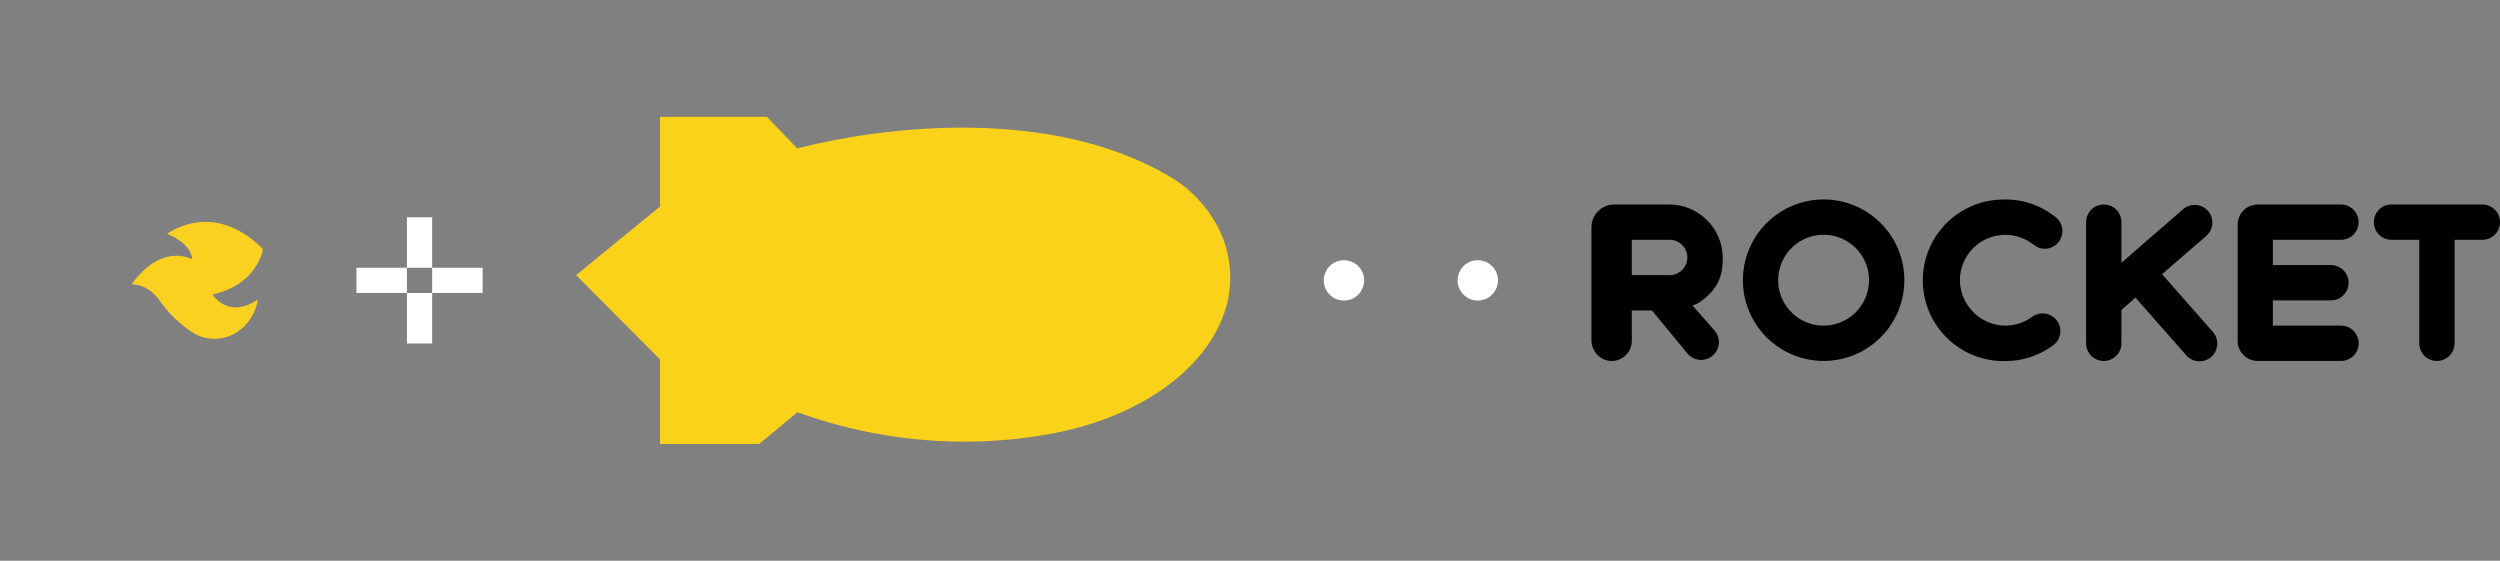 <svg width="107" height="24" viewBox="0 0 107 24" fill="none" xmlns="http://www.w3.org/2000/svg">
<rect x="0" y="0" width="107" height="24" fill="#808080" stroke="none"/>
<path d="M7.151 10.012C7.151 10.012 9.095 8.5 11.255 10.66C11.255 10.66 11.04 12.173 9.095 12.604C9.095 12.604 9.743 13.685 11.04 12.82C11.04 12.82 10.895 13.972 9.783 14.397C9.517 14.493 9.233 14.524 8.952 14.488C8.672 14.451 8.405 14.349 8.173 14.188C7.839 13.958 7.531 13.693 7.256 13.396C7.099 13.225 6.954 13.043 6.823 12.852C6.638 12.597 6.244 12.171 5.638 12.171C5.638 12.171 6.718 10.443 8.231 11.092C8.231 11.092 8.231 10.443 7.151 10.012Z" fill="#FAD121"/>
<path d="M17.416 9.299H18.496V11.46H17.416V9.299ZM20.657 11.459V12.539H18.496V11.459H20.657ZM17.416 11.459V12.539H15.255V11.459H17.416ZM18.497 14.701H17.417V12.54H18.497V14.701Z" fill="white"/>
<path d="M24.657 11.774L28.249 8.839V5H32.822L34.128 6.355C34.128 6.355 43.556 3.68 50.13 7.593C50.13 7.593 52.011 8.622 52.529 10.801C53.365 14.321 50.004 17.634 45.019 18.559C42.138 19.094 38.362 19.159 34.128 17.645L32.495 19H28.249V15.387L24.657 11.774Z" fill="#FAD219"/>
<path d="M57.521 12.864C57.998 12.864 58.385 12.477 58.385 12C58.385 11.523 57.998 11.136 57.521 11.136C57.043 11.136 56.657 11.523 56.657 12C56.657 12.477 57.043 12.864 57.521 12.864Z" fill="white"/>
<path d="M63.249 12.864C63.726 12.864 64.113 12.477 64.113 12C64.113 11.523 63.726 11.136 63.249 11.136C62.772 11.136 62.385 11.523 62.385 12C62.385 12.477 62.772 12.864 63.249 12.864Z" fill="white"/>
<path d="M94.501 9.026C94.368 8.876 94.182 8.784 93.982 8.771C93.781 8.758 93.585 8.825 93.434 8.957L90.797 11.248V9.508C90.797 9.308 90.718 9.115 90.576 8.973C90.434 8.832 90.242 8.752 90.041 8.752C89.841 8.752 89.648 8.832 89.507 8.973C89.365 9.115 89.285 9.308 89.285 9.508V14.694C89.285 14.793 89.305 14.891 89.343 14.983C89.381 15.074 89.436 15.158 89.507 15.228C89.577 15.298 89.66 15.354 89.752 15.392C89.844 15.429 89.942 15.449 90.041 15.449C90.242 15.449 90.434 15.369 90.576 15.227C90.717 15.086 90.797 14.894 90.797 14.694V13.262L91.399 12.738L93.573 15.207C93.638 15.281 93.718 15.342 93.807 15.386C93.896 15.43 93.993 15.456 94.092 15.462C94.191 15.469 94.291 15.456 94.385 15.424C94.479 15.392 94.566 15.341 94.64 15.276C94.715 15.21 94.777 15.13 94.821 15.041C94.865 14.951 94.891 14.854 94.898 14.755C94.904 14.655 94.891 14.555 94.859 14.461C94.826 14.366 94.775 14.279 94.709 14.204L92.535 11.734L94.432 10.094C94.506 10.028 94.567 9.948 94.611 9.859C94.655 9.77 94.681 9.673 94.687 9.574C94.694 9.475 94.681 9.376 94.649 9.282C94.617 9.188 94.567 9.101 94.501 9.026ZM106.244 8.752H102.355C102.256 8.752 102.157 8.771 102.066 8.809C101.974 8.847 101.891 8.903 101.82 8.973C101.75 9.044 101.694 9.127 101.656 9.219C101.618 9.31 101.599 9.409 101.599 9.508C101.599 9.709 101.678 9.901 101.82 10.043C101.962 10.185 102.154 10.264 102.355 10.264H103.544V14.694C103.544 14.793 103.563 14.891 103.601 14.983C103.639 15.074 103.695 15.158 103.765 15.228C103.836 15.298 103.919 15.354 104.011 15.392C104.102 15.429 104.201 15.449 104.3 15.449C104.5 15.449 104.692 15.369 104.834 15.227C104.976 15.086 105.056 14.894 105.056 14.694V10.264H106.244C106.444 10.264 106.637 10.185 106.779 10.043C106.92 9.901 107 9.709 107 9.508C107 9.308 106.92 9.115 106.779 8.973C106.637 8.832 106.444 8.752 106.244 8.752ZM100.95 14.694C100.95 14.594 100.931 14.495 100.893 14.404C100.855 14.312 100.799 14.228 100.728 14.158C100.658 14.088 100.574 14.032 100.482 13.994C100.39 13.956 100.292 13.937 100.192 13.937H97.278V12.857H99.763C99.963 12.857 100.156 12.777 100.298 12.635C100.439 12.493 100.519 12.301 100.519 12.1C100.519 11.9 100.439 11.707 100.298 11.566C100.156 11.424 99.963 11.344 99.763 11.344H97.278V10.264H100.192C100.393 10.264 100.585 10.185 100.727 10.043C100.869 9.901 100.948 9.709 100.948 9.508C100.948 9.308 100.869 9.115 100.727 8.973C100.585 8.832 100.393 8.752 100.192 8.752H96.631C96.518 8.752 96.406 8.774 96.302 8.817C96.198 8.86 96.103 8.924 96.023 9.003C95.943 9.083 95.88 9.178 95.837 9.283C95.793 9.387 95.771 9.499 95.771 9.612V14.59C95.771 14.703 95.794 14.815 95.837 14.919C95.88 15.023 95.943 15.118 96.023 15.197C96.103 15.277 96.198 15.341 96.302 15.384C96.407 15.427 96.518 15.449 96.631 15.449H100.192C100.292 15.449 100.39 15.43 100.482 15.392C100.574 15.354 100.658 15.299 100.728 15.229C100.799 15.158 100.855 15.075 100.893 14.983C100.931 14.891 100.95 14.793 100.95 14.694ZM78.051 8.536C77.368 8.536 76.699 8.739 76.131 9.119C75.563 9.498 75.12 10.038 74.858 10.67C74.597 11.301 74.528 11.996 74.661 12.667C74.795 13.337 75.124 13.953 75.607 14.436C76.091 14.92 76.707 15.249 77.377 15.382C78.047 15.516 78.742 15.447 79.374 15.186C80.005 14.924 80.545 14.481 80.925 13.913C81.305 13.344 81.507 12.676 81.507 11.992C81.507 11.076 81.143 10.197 80.495 9.548C79.847 8.9 78.968 8.536 78.051 8.536ZM78.051 13.937C77.666 13.938 77.29 13.824 76.97 13.61C76.65 13.396 76.401 13.093 76.254 12.737C76.106 12.382 76.068 11.991 76.142 11.614C76.217 11.236 76.403 10.89 76.674 10.617C76.947 10.345 77.293 10.16 77.67 10.085C78.048 10.01 78.439 10.048 78.794 10.195C79.15 10.343 79.454 10.592 79.667 10.912C79.881 11.232 79.995 11.608 79.995 11.992C79.995 12.508 79.79 13.003 79.426 13.367C79.061 13.732 78.567 13.937 78.051 13.937ZM86.974 13.562C86.623 13.821 86.194 13.952 85.759 13.935C85.267 13.913 84.802 13.707 84.455 13.357C84.108 13.008 83.904 12.542 83.885 12.05C83.874 11.677 83.971 11.31 84.163 10.99C84.355 10.671 84.636 10.414 84.97 10.249C85.305 10.085 85.679 10.02 86.05 10.063C86.42 10.106 86.77 10.254 87.058 10.491C87.203 10.603 87.383 10.659 87.566 10.646C87.749 10.634 87.921 10.555 88.048 10.424C88.123 10.349 88.181 10.261 88.22 10.163C88.258 10.065 88.275 9.96 88.27 9.855C88.266 9.75 88.239 9.647 88.192 9.552C88.145 9.458 88.079 9.375 87.998 9.308C87.345 8.776 86.519 8.503 85.677 8.541C85.223 8.551 84.776 8.65 84.36 8.833C83.945 9.016 83.569 9.279 83.255 9.607C82.941 9.935 82.695 10.322 82.53 10.745C82.366 11.168 82.286 11.619 82.296 12.073C82.306 12.527 82.405 12.974 82.588 13.39C82.771 13.806 83.034 14.181 83.362 14.495C83.69 14.809 84.076 15.055 84.499 15.22C84.922 15.384 85.374 15.464 85.828 15.454C86.564 15.455 87.282 15.219 87.873 14.78C87.969 14.71 88.047 14.618 88.101 14.512C88.155 14.406 88.183 14.289 88.183 14.17C88.183 14.052 88.155 13.934 88.101 13.828C88.047 13.722 87.969 13.63 87.873 13.56C87.743 13.464 87.585 13.413 87.423 13.413C87.261 13.414 87.104 13.466 86.974 13.562ZM72.437 13.072C72.58 13.031 72.714 12.964 72.832 12.874C73.565 12.32 73.741 11.774 73.733 11.002C73.722 10.399 73.474 9.825 73.043 9.404C72.611 8.983 72.032 8.748 71.429 8.752H69.092C68.832 8.752 68.583 8.855 68.4 9.039C68.216 9.222 68.113 9.471 68.113 9.731V14.549C68.109 14.768 68.187 14.981 68.331 15.147C68.474 15.313 68.674 15.419 68.892 15.447C69.012 15.458 69.133 15.445 69.248 15.407C69.362 15.369 69.468 15.307 69.557 15.226C69.647 15.145 69.718 15.046 69.767 14.936C69.816 14.826 69.841 14.706 69.841 14.586V13.289H70.706L72.213 15.12C72.276 15.198 72.355 15.264 72.443 15.312C72.532 15.36 72.629 15.39 72.73 15.4C72.83 15.41 72.931 15.4 73.028 15.371C73.124 15.341 73.214 15.293 73.292 15.229C73.37 15.165 73.434 15.085 73.481 14.996C73.528 14.907 73.556 14.809 73.565 14.709C73.574 14.608 73.562 14.507 73.532 14.411C73.501 14.315 73.452 14.226 73.386 14.149L72.437 13.072ZM71.464 11.777H69.841V10.264H71.461C71.662 10.264 71.854 10.344 71.996 10.486C72.138 10.628 72.218 10.82 72.218 11.02C72.218 11.221 72.138 11.413 71.996 11.555C71.854 11.697 71.662 11.777 71.461 11.777H71.464Z" fill="black"/>
</svg>
